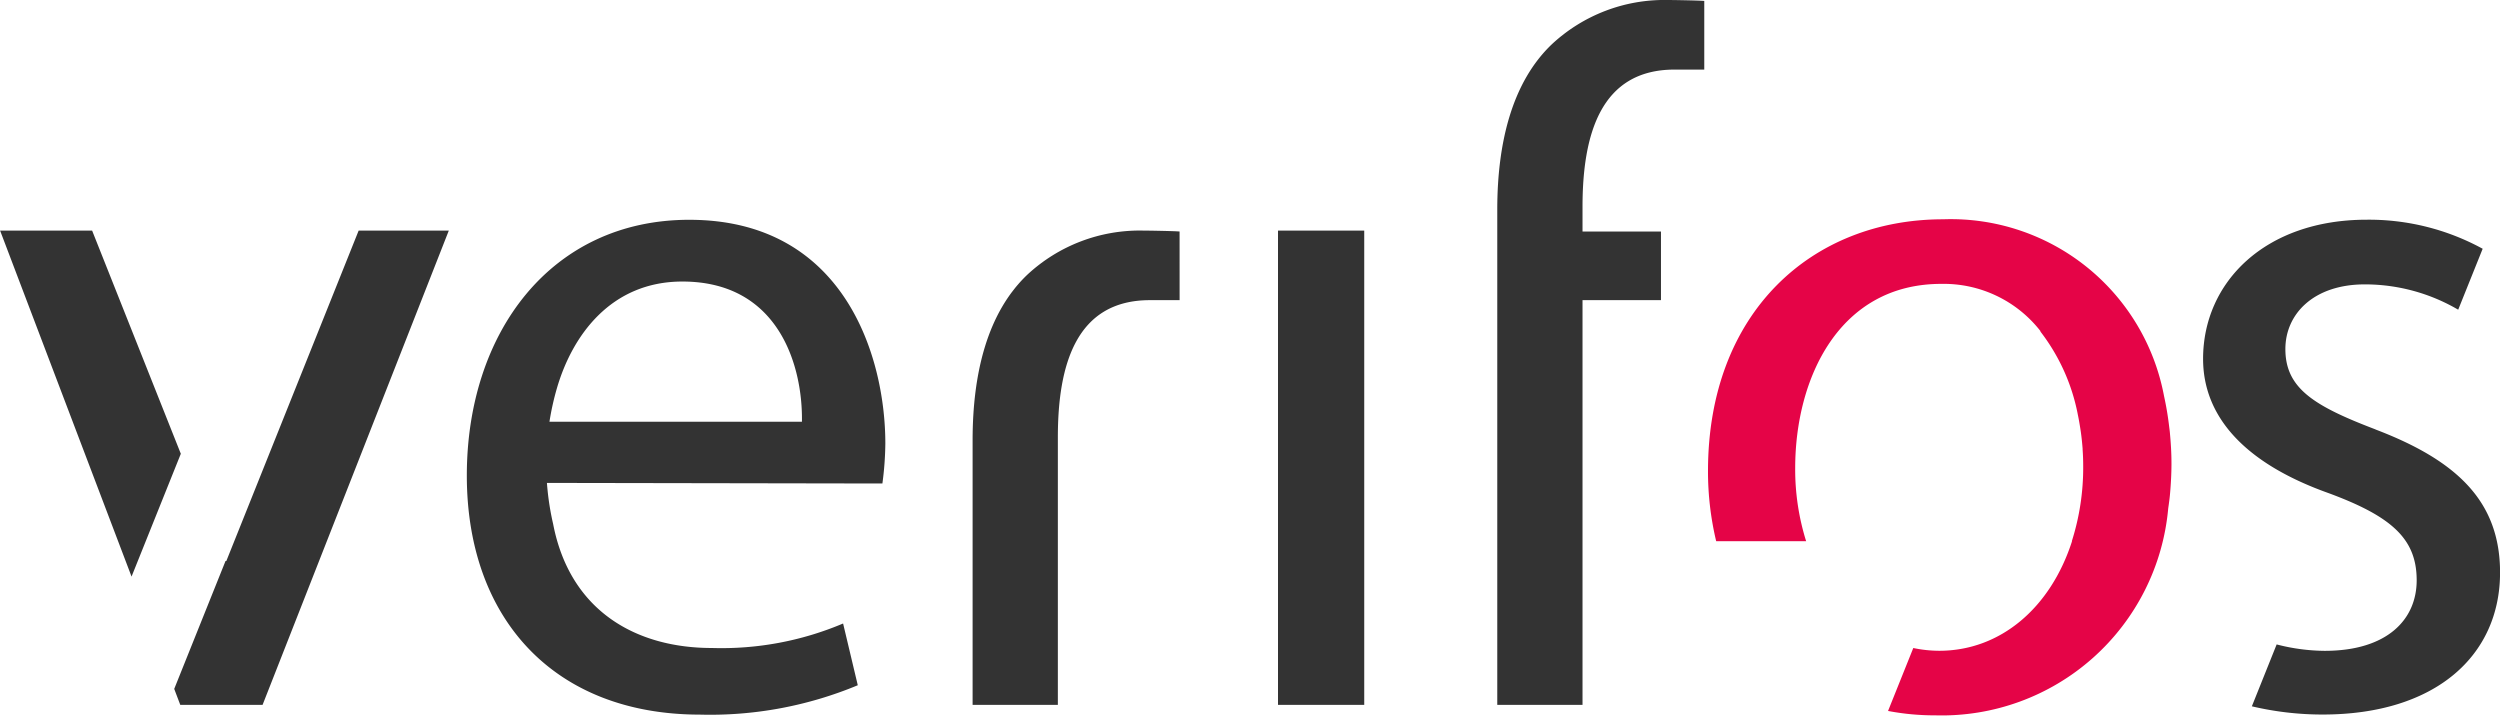 <svg xmlns="http://www.w3.org/2000/svg" width="114.106" height="32.662" viewBox="0 0 114.106 32.662">
  <g id="Group_1" data-name="Group 1" transform="translate(-411.854 -98.622)">
    <path id="Path_1" data-name="Path 1" d="M521.847,122.364c.028-.363.047-.733.049-1.118,0-.018,0-.034,0-.052v-.023c0-.489-.031-.962-.075-1.427-.01-.1-.024-.191-.035-.288q-.07-.584-.184-1.139c-.016-.076-.032-.153-.048-.228a9.9,9.9,0,0,0-10.078-8.054c-5.994,0-10.734,4.248-10.734,11.494a13.708,13.708,0,0,0,.374,3.2h4.106a10.943,10.943,0,0,1-.5-3.338c0-4.114,2.013-8.408,6.665-8.408a5.6,5.6,0,0,1,4.531,2.157l-.006.016a8.98,8.98,0,0,1,1.7,3.742l0,.006c.056.26.1.523.139.784l.007.045c.036.256.062.512.082.766l0,.039c.019.261.027.521.027.775a11.084,11.084,0,0,1-.519,3.416h.009c-.975,3.03-3.256,5-6.063,5a5.869,5.869,0,0,1-1.182-.126l-1.152,2.873a11.322,11.322,0,0,0,2.155.2,10.379,10.379,0,0,0,10.633-9.449c.014-.095.028-.188.039-.283C521.814,122.761,521.832,122.564,521.847,122.364Z" transform="translate(-10.931 -1.404)" fill="#e50447"/>
    <path id="Path_2" data-name="Path 2" d="M471.916,110.665c-.258-.023-1.4-.043-1.67-.043a7.533,7.533,0,0,0-5.277,2.012c-1.834,1.744-2.5,4.518-2.5,7.559v12.076h3.891v-12.21c0-3.31.832-6.261,4.2-6.261h1.357Z" transform="translate(-6.223 -1.476)" fill="#333"/>
    <path id="Path_3" data-name="Path 3" d="M420.107,119.333l-2.249,5.606-6-15.793h4.2Zm2.078,4.893h-.037l-2.342,5.839.276.728h3.757l8.5-21.647h-4.115Zm48,6.567h3.936V109.146h-3.936Zm-26.872-22.139c-6.306,0-10.152,5.144-10.152,11.673s3.98,10.912,10.644,10.912a17.529,17.529,0,0,0,7.2-1.341l-.67-2.818a14.233,14.233,0,0,1-5.994,1.118c-3.444,0-6.474-1.678-7.241-5.662a12.3,12.3,0,0,1,.177-6.209c.7-2.392,2.458-4.855,5.722-4.855,4.428,0,5.5,3.891,5.457,6.4H436.1l0,2.79,16.029.028a14.668,14.668,0,0,0,.134-1.834C452.259,114.871,450.38,108.654,443.314,108.654Zm44.658-10.032a7.536,7.536,0,0,0-5.278,2.012c-1.833,1.744-2.5,4.518-2.5,7.559v22.6h3.891V112.322h3.581v-3.133h-3.581v-1.13c0-3.31.833-6.261,4.2-6.261h1.357V98.665C489.384,98.642,488.247,98.622,487.972,98.622Zm32.308,19.6c-2.818-1.074-4.115-1.879-4.115-3.668,0-1.61,1.3-2.952,3.623-2.952a8.422,8.422,0,0,1,4.265,1.156l1.117-2.782a10.82,10.82,0,0,0-5.292-1.326c-4.652,0-7.469,2.863-7.469,6.351,0,2.593,1.833,4.74,5.724,6.127,2.907,1.073,4.025,2.1,4.025,3.98,0,1.789-1.342,3.22-4.2,3.22a8.956,8.956,0,0,1-2.191-.293l-1.132,2.825a14.063,14.063,0,0,0,3.234.375c5.143,0,8.095-2.683,8.095-6.485C525.96,121.535,524.037,119.657,520.281,118.226Z" transform="translate(0 0)" fill="#333"/>
  </g>
</svg>
